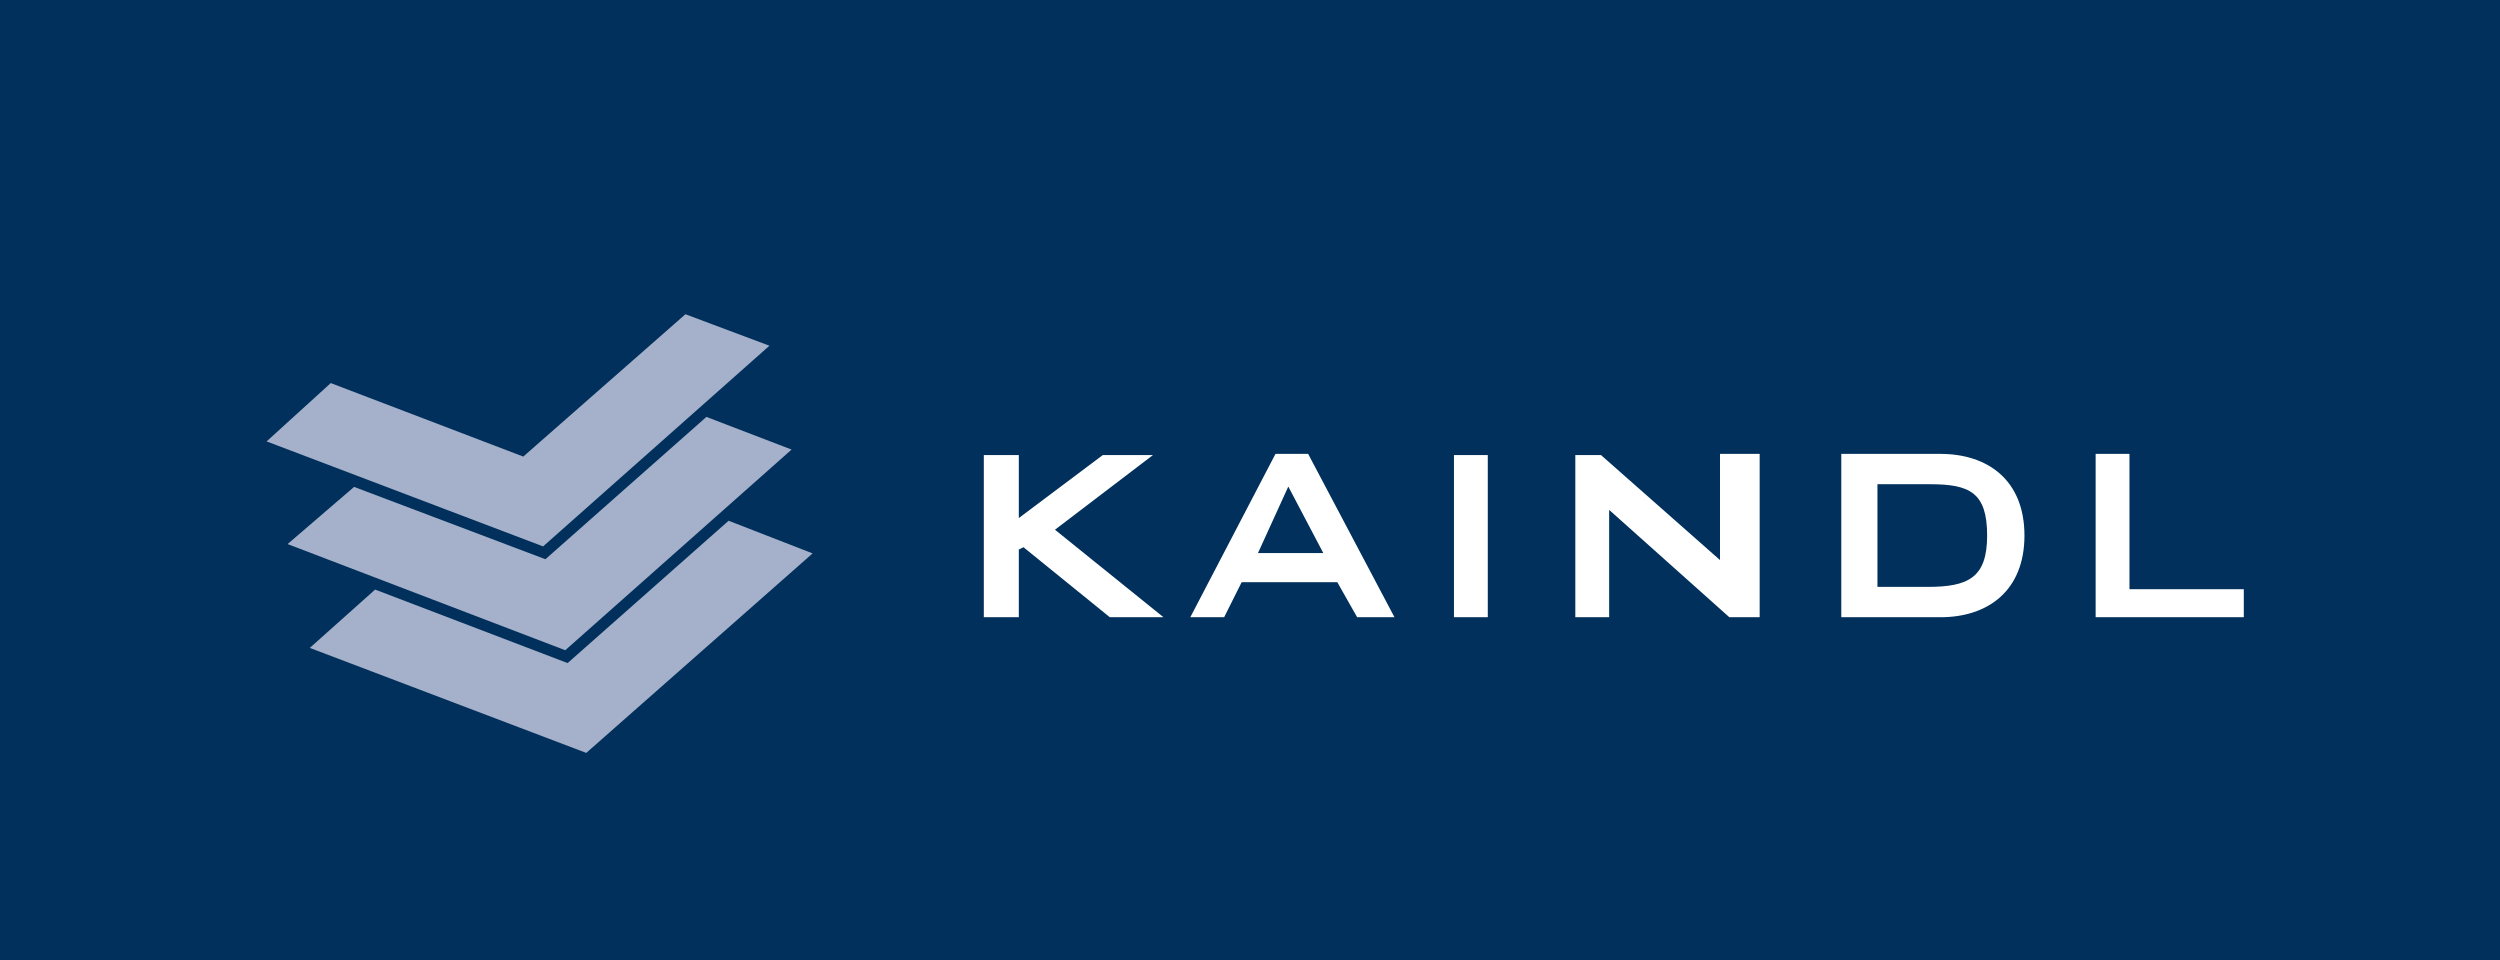 <svg xmlns="http://www.w3.org/2000/svg" viewBox="0 0 600 230.435"><defs><style>.c{fill:#a5b0ca}</style></defs><path fill="#00305b" d="M0 0h600v230.435H0z"/><path d="M244.515 131.893v16.24h-8.4v-38.92h8.4v15.12l20.16-15.12h12.04l-23.52 17.92 26.04 21h-12.88l-20.72-16.8zm41.159 16.24l20.44-39.2h7.84l20.72 39.2h-8.96l-4.76-8.4h-22.96l-4.2 8.4zm16.24-15.4h15.68l-8.4-15.96zm76.163 15.4v-38.92h6.16l28.56 25.2v-25.48h9.52v39.2h-7.28l-28.84-25.76v25.76zm63.832-39.2h23.8c11.2 0 20.16 6.16 20.16 19.6 0 13.16-8.68 19.6-20.16 19.6h-23.8zm8.68 31.92h12.04c9.8 0 14.28-2.24 14.28-12.32 0-10.36-4.2-12.32-13.72-12.32h-12.6zm52.362 7.28v-39.2h8.12v32.48h27.44v6.72zM348.95 109.211h8.12v38.92h-8.12z" fill="#fff"/><path class="c" d="M174.864 124.977l20.16 7.84-54.319 47.88-66.359-25.2 15.68-14 46.2 17.64z"/><path class="c" d="M169.538 100.057l20.44 7.84-54.319 48.16-66.639-25.48 15.96-13.72 45.919 17.36z"/><path class="c" d="M164.501 75.417l20.16 7.56-54.319 48.16-66.359-25.2 15.4-14 46.2 17.64z"/></svg>